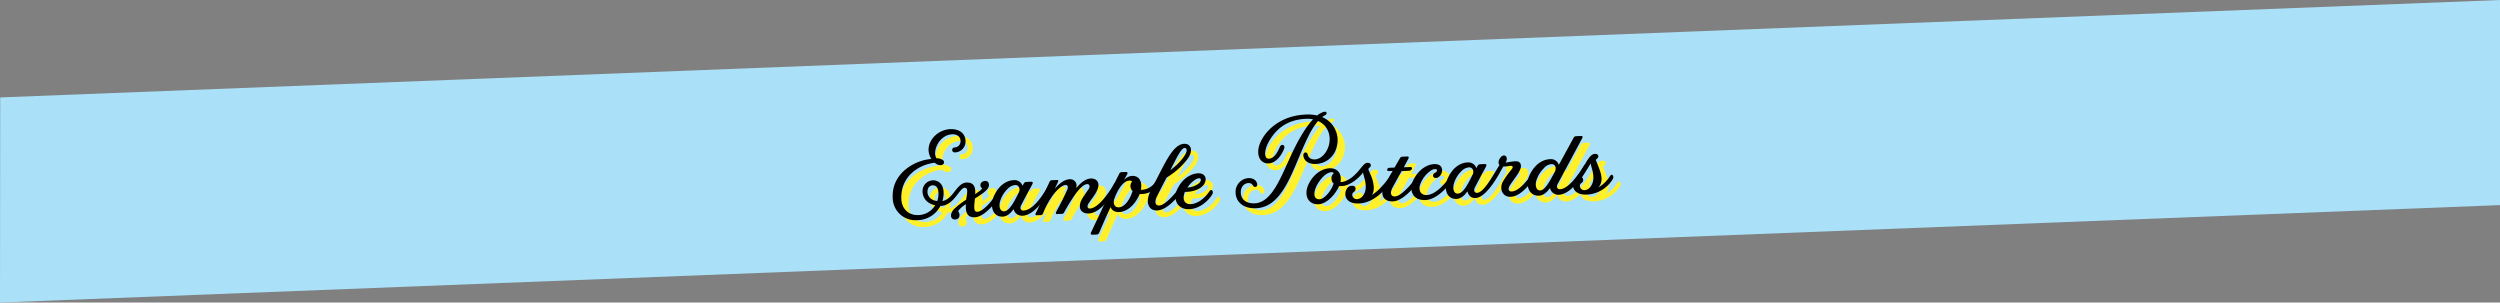 <svg xmlns="http://www.w3.org/2000/svg" viewBox="0 0 1061.13 128.41">
  <rect x="0" y="0" width="1061.13" height="128.41" fill="#808080" stroke="none"/>
  <defs>
    <style>
      .cls-1 {
        fill: #aae0f8;
      }

      .cls-2 {
        fill: #fff02a;
      }
    </style>
  </defs>
  <title>h2</title>
  <g id="Layer_2" data-name="Layer 2">
    <g id="Layer_3" data-name="Layer 3">
      <g>
        <polygon class="cls-1" points="1061.13 87.06 0 128.41 0.09 41.35 1061.13 0 1061.13 87.06"/>
        <g>
          <path class="cls-2" d="M408.29,91.39a30.82,30.82,0,0,1,4.88-3.7c.48-2.88,1-5.17-.63-5.11-2.21.09-4.52,7.47-10,7.69h-.27a11.12,11.12,0,0,1-9.87,6.06A9.64,9.64,0,0,1,382,86.63c-.4-10.36,9.54-15.83,16.44-16.26a7.25,7.25,0,0,1-1.22-3.68c-.17-4.37,3.93-8.75,9.22-9,3.89-.15,6.34,1.86,6.46,4.88a4.6,4.6,0,0,1-4.51,5,1.05,1.05,0,0,1-.19-2.1,2.62,2.62,0,0,0,2.59-2.86c-.06-1.57-1.3-2.81-3.51-2.73-5.72.22-8.62,7.52-6.68,10.2.86-.09,3.53.46,3.16,1.93S401,73.25,399.86,72c-7.1.82-14.58,6-14.21,15.36.18,4.64,3.52,7,7.13,6.86A8.57,8.57,0,0,0,400,90.09c-3.54-.67-5.26-3.2-5.35-5.58a4.59,4.59,0,0,1,4.24-5c2.81-.11,4.56,1.93,4.68,5a11.57,11.57,0,0,1-.5,3.8c1.72-.28,3.18-1.58,4.47-3.15,1.5-1.84,3.22-4.61,5.71-4.71,3-.12,3.9,1.68,3.75,4.66a2.34,2.34,0,0,1,0,.27l1.37-1A6.1,6.1,0,0,0,420,83c-1.44-1-.82-3,1.07-3.18s2.18,1.92,1.26,3.19c-1,1.44-3.08,2.77-5.45,4.26-.31,3.2-.75,5.7,1,5.64,2.54-.1,6.52-4.68,9.72-9.94.56-.89,1-.8,1.28-.32s.15,1.08-.31,1.85c-1.46,2.65-7,10.54-11.74,10.73-3.34.13-4-2.28-3.78-5.58-2.79,1.89-3.29,3-3.29,3,1.14,1.58.51,3.38-1.05,3.5C406.48,96.32,406,93.7,408.29,91.39Zm-7.37-3.17a9.22,9.22,0,0,0,.52-3.37c-.1-2.54-1.16-3.36-2.45-3.31s-2.28,1.06-2.21,2.9C396.84,86.05,398,87.84,400.93,88.22Z"/>
          <path class="cls-2" d="M437.1,81.73l.56-.94a1.19,1.19,0,0,1,1.11-.69l2.05-.08c.65,0,.82.35.42,1.12s-3.38,6.24-4.58,8.61c-1,1.77,0,2.54.8,2.51,4-.16,7.88-5.82,10.25-10.07.5-.89,1-.74,1.28-.32.35.58.2,1.07-.25,1.9-1.52,2.6-6.35,10.46-11.64,10.67a3.63,3.63,0,0,1-3.78-2.82c-1.23,1.78-2.8,3.13-4.63,3.21-4.26.17-5.69-4.59-3.59-9,2.35-5,5.91-6.39,8.23-6.48A3.54,3.54,0,0,1,437.1,81.73Zm-1.56,2.87c.8-1.76-.13-3.24-1.48-3.18a5,5,0,0,0-3.29,1.64,12,12,0,0,0-3.29,5.69c-.41,1.91.1,3.89,1.77,3.82C431.36,92.49,433.28,89.23,435.53,84.6Z"/>
          <path class="cls-2" d="M450.82,83C453,80.52,455,79.09,457,79a2.68,2.68,0,0,1,3.07,2.53,3.32,3.32,0,0,1-.17,1.25c2.22-2.68,4.22-4.06,6.27-4.14,1.83-.07,3.17.9,3.24,2.68.09,2.43-2.54,5.45-4,7.61-1.18,1.67-.5,2.45.31,2.47,3.62-.14,8.17-6.75,10.24-10.34.56-.89,1.05-.74,1.29-.32.35.58.2,1.07-.25,1.9-1.47,2.6-6.4,10.63-11.68,10.83-2.37.09-3.72-1.1-3.79-2.88-.1-2.48,1.62-4.33,3.66-7.38.87-1.22.4-2.23-.57-2.19-1.46.06-3.17,1.8-5,4.25A77,77,0,0,0,454.83,93a1.11,1.11,0,0,1-1.11.64l-1.78.07c-.65,0-.77-.35-.42-1.06,2.42-4.47,3-5.74,4.56-9.09.6-1.27.34-2.23-.63-2.19-1.46.06-3.55,1.92-5.45,4.43a34.37,34.37,0,0,0-3.34,5.8c-.35.83-.54,1.26-.79,1.87a1.07,1.07,0,0,1-1.11.69l-1.46.06c-.65,0-.83-.34-.42-1.06,2-3.86,3.77-8.79,5.76-13.14a1.14,1.14,0,0,1,1.11-.69l2.1-.08c.59,0,.61.41.21,1.18Z"/>
          <path class="cls-2" d="M486.84,85.25l-.35.77c-2.25,4.74-5.63,6.76-8.38,6.87-2.11.08-3.23-1-3.6-2.13-2.34,5-3.48,7.75-4.82,10.83a1.26,1.26,0,0,1-1.16.85l-1.83.07c-.65,0-.78-.46-.37-1.23,2.64-5.62,3.5-7.38,6.73-14.42,1-2.26,4.81-9.7,5.06-10.25a1.14,1.14,0,0,1,1.11-.69l1.78-.07c.65,0,.82.35.42,1.12l-1.31,2.43a5.08,5.08,0,0,1,3.44-1.86c3.24-.13,4.48,2.58,3.8,5.9l.59,0a7.49,7.49,0,0,0,5.55-3.24c.46-.61.89-.68,1.18-.21a1.73,1.73,0,0,1-.3,1.9,8.72,8.72,0,0,1-6.9,3.35Zm-10.68,1.93C475.53,89,476,91,478,90.89c2.8-.11,5-4,5.84-6.93A3.33,3.33,0,0,1,483,82a2.76,2.76,0,0,1,.73-2.08,1.49,1.49,0,0,0-1.15-.44C479.38,79.65,477,84.66,476.16,87.18Z"/>
          <path class="cls-2" d="M496.76,73.62c3.12-5.85,5.68-9.57,9-9.7,2.75-.11,4.16,2.76,1.28,6.6a31.25,31.25,0,0,1-8.73,7.69c-1.61,3-3.42,6.62-4.22,8.27-1.15,2.37-.4,3.69,1,3.63,3.13-.12,8.43-7,10.57-10.19.61-.84,1-.8,1.28-.32a1.65,1.65,0,0,1-.31,1.85c-1.33,2-7,10.54-12.33,10.75-4,.16-4.91-3.92-3.11-7.61C492.49,81.84,496.56,74,496.76,73.62ZM503,72.46c5-5.11,4.06-6.8,2.87-6.76s-2.8,3.08-6,9.42A34.58,34.58,0,0,0,503,72.46Z"/>
          <path class="cls-2" d="M516.41,84.15c.62-.83,1.05-.74,1.28-.32.35.58.26,1.13-.25,1.9-1.63,2.5-5.18,5.77-9.5,5.94-5.07.2-7.19-4.15-5.09-8.56s5.74-6.55,8.82-6.67c1.94-.08,3,1,3.16,2.09a4,4,0,0,1-1,3c-2.07,2.35-5.67,2.82-7.78,2.79a5.93,5.93,0,0,0-.43,1.37c-.41,1.91.21,3.94,2.91,3.83C510.95,89.44,514,87.7,516.41,84.15Zm-9.25-1.69a8.39,8.39,0,0,0,5-1.87c1-1,.84-2.09,0-2.05-.59,0-1.45.27-2.91,1.52A12.6,12.6,0,0,0,507.16,82.46Z"/>
          <path class="cls-2" d="M536.2,91.27c-5.61.22-8.49-2.91-8.63-6.47a5.87,5.87,0,0,1,5.37-6.32c2.54-.1,3.56,1.32,3.77,2.45.27,1.34-1.07,1.61-1.59.93s-.7-1.32-2.16-1.27c-1.94.08-3.28,1.8-3.19,4.12.11,2.7,2.13,4.62,5.85,4.47,7.28-.28,11-10.75,15.72-20.88,2.14-4.62,5.52-11,9.1-14.78a11.93,11.93,0,0,0-2.87-.21c-6.75.26-11.45,3-14.82,7.93s-3.32,9.1-1.05,9c2.54-.1,4-3.56,4.62-4.94.69-1.65,2.4-.9,1.86.63-1,2.69-3.38,6.18-6.67,6.31-1.83.07-4.2-1-4.35-4.75-.2-5.13,6.37-15.49,20.34-16a17.31,17.31,0,0,1,4.66.41,8,8,0,0,1,2.75-1.51c1.5-.44,1.71.85.54,1.44a13.14,13.14,0,0,0-1.16.75,10.6,10.6,0,0,1,6.12,12.89,9.31,9.31,0,0,1-8.7,7c-3.67.14-5.2-1.74-5.38-3.47s1.66-1.85,1.87-.45c.2,1.07,1.16,2.06,3,2,2.54-.1,5.19-2.63,6.07-6.51.87-4.14-.86-8.13-4.71-9.81a30.82,30.82,0,0,0-4.12,6.54C552,73.52,548.39,90.79,536.2,91.27Z"/>
          <path class="cls-2" d="M580.09,75c1.55-1.9,2.27-2.74,3.07-2.93s1.79.09,1.77,1c0,1-1.15,1.07-1,1.77.08.54,1.3,2.76,1.8,4.68.57,2.25.77,4.56-.35,6.18a21,21,0,0,0,4.44-3.9,32.08,32.08,0,0,0,3.91-5.18c.56-.94,1-.79,1.28-.37.29.58.15,1.08-.3,1.9-3.2,5.26-8.44,10.87-14.81,11.12-6,.24-6.43-4.07-5.26-6a2.5,2.5,0,0,1,2.64-1.51c1.58.21,1.48,2,.38,2.69-1.26.86-.42,3,1.36,3,1.46-.06,2.66-1.13,3.35-2.83,1.13-2.91-.3-6.42-.76-8.46-1.59,2.17-5.4,5.56-8.86,5.7l-1.29.05c-1.54,3.57-5.27,7.56-8.73,7.69-4.7.18-6.32-4.18-4.17-8.59,2.35-4.74,6.12-6.56,8.82-6.67s4.7,1.33,4.82,4.4a6.36,6.36,0,0,1-.16,1.47C575.59,80,578.5,77,580.09,75ZM569.19,80.8a2.82,2.82,0,0,1-.95-2.07,2.67,2.67,0,0,1,1-2.31,1.07,1.07,0,0,0-1-.45c-3,.12-6.29,4.89-7,7.57-.62,2.24-.11,4,1.94,3.92S568.07,84,569.19,80.8Z"/>
          <path class="cls-2" d="M594.22,75.44l-1.35.05c-.86,0-1.15-.28-.9-.83s.68-.57,1.6-.6L595,74l2.28-3.93a1.2,1.2,0,0,1,1.11-.69l2-.08c.65,0,.82.29.42,1.06L599,73.85l2.43-.09c.59,0,1.19,0,1,.72s-.83.84-1.64.88l-2.7.11c-1.57,2.76-3.28,5.86-3.94,7.13-1.25,2.54-.4,3.69,1.06,3.63,3.13-.12,8.43-6.81,10.52-10.19.56-.89,1-.8,1.28-.32a1.58,1.58,0,0,1-.14,1.84c-1.43,2.11-7.21,10.55-12.5,10.76-4.21.16-5.58-3.08-3.51-6.89Z"/>
          <path class="cls-2" d="M603.06,79.21c2.41-4.74,6.07-6.56,8.82-6.67,3.94-.15,3.8,3.31,2.57,4.82-.93,1.12-2.11,1.33-2.72.81s-.49-1.55.57-2,.91-1.55,0-1.52c-.7,0-1.4.16-2.86,1.41a11.61,11.61,0,0,0-3.72,5.77c-.41,1.91.42,3.93,3,3.83,4.42-.17,9.36-6.63,11.44-10.17.56-.89,1-.8,1.28-.32s.15,1.08-.31,1.85c-1.46,2.65-7.1,10.55-13,10.77S601.16,83.06,603.06,79.21Z"/>
          <path class="cls-2" d="M626,84.1c-1.23,1.78-2.8,3.13-4.63,3.21-4.26.17-5.69-4.59-3.59-9,2.35-5,5.91-6.39,8.23-6.48a3.54,3.54,0,0,1,3.77,2.39l.56-.94a1.19,1.19,0,0,1,1.11-.69l2-.08c.65,0,.82.35.42,1.12s-3.38,6.24-4.58,8.61c-1,1.77,0,2.54.8,2.51,2.86-.11,6.69-7.23,9.54-11.88l-.11-.1c-.62-.73-.26-2.42,1-3.5s3.08.1,1.72,2.63c-.05.06-.05,0,1.66-.28,2.36-.36,4.72-.83,4.82,1.7.13,2-2.92,5.52-4.55,8-1.12,1.67-.75,2.89.6,2.84,3.67-.14,8.12-6.48,10.2-10,.56-.89,1-.74,1.28-.32.29.58.15,1.07-.3,1.9-1.47,2.6-6.29,10.46-11.58,10.67-3.56.14-5-3.54-3.23-6.58a37.33,37.33,0,0,1,3.59-5c.82-1.06.69-1.75-.87-1.53a12.34,12.34,0,0,1-2.64.26L639.85,76c-1.46,2.65-6.17,10.78-10.44,10.94C627.42,87,626.45,85.81,626,84.1Zm2.21-7c.8-1.76-.13-3.24-1.48-3.19a5,5,0,0,0-3.29,1.64,12,12,0,0,0-3.29,5.69c-.41,1.91.1,3.89,1.77,3.82C624,85,625.91,81.72,628.16,77.09Z"/>
          <path class="cls-2" d="M661,82.68c-1.28,1.78-2.85,3.19-4.74,3.26-4.26.17-6-4.68-3.81-9,2.61-5.18,6.13-6.4,8.61-6.5a3.44,3.44,0,0,1,3.66,2.45l6.31-11.54a1.25,1.25,0,0,1,1.11-.69l2.1-.08c.65,0,.82.29.42,1.06-.91,1.66-6.75,12.64-10.28,19.15-1,1.77.15,2.43.85,2.4,3.67-.14,8.07-6.37,10.15-9.91.56-.89,1-.74,1.28-.32.29.58.15,1.07-.3,1.9-1.47,2.6-6.29,10.46-11.58,10.67A3.59,3.59,0,0,1,661,82.68Zm2.05-6.94c.8-1.76,0-3.24-1.42-3.19a4.55,4.55,0,0,0-3.18,1.64,12.45,12.45,0,0,0-3.34,5.7c-.41,2,.1,3.89,1.77,3.82C659,83.62,661,79.6,663.07,75.73Z"/>
          <path class="cls-2" d="M671.27,79.41a7.92,7.92,0,0,1,.72-1,62,62,0,0,0,4.69-7.26c1.38-2.05,2.16-2.73,3.07-2.93.7-.14,1.79.09,1.77,1,0,1-1.15,1.07-1,1.77,0,0,1.19,2.82,1.8,4.69.92,2.77.8,5.21-.92,6.84a14.12,14.12,0,0,0,5-4.79c.61-.89,1-.79,1.28-.37.35.58.26,1.12-.25,1.9a13.55,13.55,0,0,1-10.89,6.21C670.49,85.66,670.1,81.29,671.27,79.41Zm3.3-1.26a1.47,1.47,0,0,1-.28,2.44c-1.26.86-.42,3.1,1.36,3,1.51-.06,2.66-1.19,3.35-2.89,1.13-2.91-.3-6.37-.76-8.4C677.37,73.77,676,76.1,674.57,78.15Z"/>
        </g>
        <g>
          <path d="M405.18,88.51a30.82,30.82,0,0,1,4.88-3.7c.48-2.88,1-5.17-.63-5.11-2.21.09-4.52,7.47-10,7.69h-.27a11.12,11.12,0,0,1-9.87,6.06,9.64,9.64,0,0,1-10.38-9.7c-.4-10.36,9.54-15.83,16.44-16.26a7.25,7.25,0,0,1-1.22-3.68c-.17-4.37,3.93-8.75,9.22-9,3.89-.15,6.34,1.86,6.46,4.88a4.6,4.6,0,0,1-4.51,5,1.05,1.05,0,0,1-.19-2.1,2.62,2.62,0,0,0,2.59-2.86c-.06-1.57-1.3-2.81-3.51-2.73-5.72.22-8.62,7.52-6.68,10.2.86-.09,3.53.46,3.16,1.93s-2.77,1.13-3.89-.06c-7.1.82-14.58,6-14.21,15.36.18,4.64,3.52,7,7.13,6.86a8.57,8.57,0,0,0,7.24-4.17c-3.54-.67-5.26-3.2-5.35-5.58a4.59,4.59,0,0,1,4.24-5c2.81-.11,4.56,1.93,4.68,5a11.57,11.57,0,0,1-.5,3.8c1.72-.28,3.18-1.58,4.47-3.15,1.5-1.84,3.22-4.61,5.71-4.71,3-.12,3.9,1.68,3.75,4.66a2.34,2.34,0,0,1,0,.27l1.37-1a6.1,6.1,0,0,0,1.62-1.42c-1.44-1-.82-3,1.07-3.18s2.18,1.92,1.26,3.19c-1,1.44-3.08,2.77-5.45,4.26-.31,3.2-.75,5.7,1,5.64,2.54-.1,6.52-4.68,9.72-9.94.56-.89,1-.8,1.28-.32s.15,1.08-.31,1.85c-1.46,2.65-7,10.54-11.74,10.73-3.34.13-4-2.28-3.78-5.58-2.79,1.89-3.29,3-3.29,3,1.14,1.58.51,3.38-1.05,3.5C403.37,93.44,402.84,90.82,405.18,88.51Zm-7.37-3.17a9.22,9.22,0,0,0,.52-3.37c-.1-2.54-1.16-3.36-2.45-3.31s-2.28,1.06-2.21,2.9C393.73,83.17,394.93,85,397.81,85.34Z"/>
          <path d="M434,78.85l.56-.94a1.19,1.19,0,0,1,1.11-.69l2.05-.08c.65,0,.82.35.42,1.12s-3.38,6.24-4.58,8.61c-1,1.77,0,2.54.8,2.51,4-.16,7.88-5.82,10.25-10.07.5-.89,1-.74,1.28-.32.35.58.2,1.07-.25,1.9-1.52,2.6-6.35,10.46-11.64,10.67a3.63,3.63,0,0,1-3.78-2.82c-1.23,1.78-2.8,3.13-4.63,3.21-4.26.17-5.69-4.59-3.59-9,2.35-5,5.91-6.39,8.23-6.48A3.54,3.54,0,0,1,434,78.85Zm-1.56,2.87c.8-1.76-.13-3.24-1.48-3.18a5,5,0,0,0-3.29,1.64,12,12,0,0,0-3.29,5.69c-.41,1.91.1,3.89,1.77,3.82C428.24,89.61,430.17,86.35,432.42,81.72Z"/>
          <path d="M447.7,80.1c2.17-2.46,4.17-3.89,6.17-4a2.68,2.68,0,0,1,3.07,2.53,3.32,3.32,0,0,1-.17,1.25C459,77.23,461,75.85,463,75.77c1.83-.07,3.17.9,3.24,2.68.09,2.43-2.54,5.45-4,7.61-1.18,1.67-.5,2.45.31,2.47,3.62-.14,8.17-6.75,10.24-10.34.56-.89,1.05-.74,1.29-.32.35.58.2,1.07-.25,1.9-1.47,2.6-6.4,10.63-11.68,10.83-2.37.09-3.72-1.1-3.79-2.88-.1-2.48,1.62-4.33,3.66-7.38.87-1.22.4-2.23-.57-2.19-1.46.06-3.17,1.8-5,4.25a77,77,0,0,0-4.78,7.75,1.11,1.11,0,0,1-1.11.64l-1.78.07c-.65,0-.77-.35-.42-1.06,2.42-4.47,3-5.74,4.56-9.09.6-1.27.34-2.23-.63-2.19-1.46.06-3.55,1.92-5.45,4.43a34.37,34.37,0,0,0-3.34,5.8c-.35.83-.54,1.26-.79,1.87a1.07,1.07,0,0,1-1.11.69l-1.46.06c-.65,0-.83-.34-.42-1.06,2-3.86,3.77-8.79,5.76-13.14a1.14,1.14,0,0,1,1.11-.69l2.1-.08c.59,0,.61.41.21,1.18Z"/>
          <path d="M483.73,82.37l-.35.77c-2.25,4.74-5.63,6.76-8.38,6.87-2.11.08-3.23-1-3.6-2.13-2.34,5-3.48,7.75-4.82,10.83a1.26,1.26,0,0,1-1.16.85l-1.83.07c-.65,0-.78-.46-.37-1.23C465.87,92.79,466.72,91,470,84c1-2.26,4.81-9.7,5.06-10.25a1.14,1.14,0,0,1,1.11-.69l1.78-.07c.65,0,.82.35.42,1.12L477,76.52a5.08,5.08,0,0,1,3.44-1.86c3.24-.13,4.48,2.58,3.8,5.9l.59,0a7.49,7.49,0,0,0,5.55-3.24c.46-.61.89-.68,1.18-.21a1.73,1.73,0,0,1-.3,1.9,8.72,8.72,0,0,1-6.9,3.35ZM473,84.3c-.63,1.81-.12,3.79,1.87,3.71,2.8-.11,5-4,5.84-6.93a3.33,3.33,0,0,1-.89-1.91,2.76,2.76,0,0,1,.73-2.08,1.49,1.49,0,0,0-1.15-.44C476.27,76.77,473.92,81.78,473,84.3Z"/>
          <path d="M493.65,70.74c3.12-5.85,5.68-9.57,9-9.7,2.75-.11,4.16,2.76,1.28,6.6a31.25,31.25,0,0,1-8.73,7.69c-1.61,3-3.42,6.62-4.22,8.27-1.15,2.37-.4,3.69,1,3.63,3.13-.12,8.43-7,10.57-10.19.61-.84,1-.8,1.28-.32a1.65,1.65,0,0,1-.31,1.85c-1.33,2-7,10.54-12.33,10.75-4,.16-4.91-3.92-3.11-7.61C489.38,79,493.45,71.13,493.65,70.74Zm6.22-1.16c5-5.11,4.06-6.8,2.87-6.76s-2.8,3.08-6,9.42A34.58,34.58,0,0,0,499.87,69.58Z"/>
          <path d="M513.3,81.27c.62-.83,1.05-.74,1.28-.32.35.58.26,1.13-.25,1.9-1.63,2.5-5.18,5.77-9.5,5.94-5.07.2-7.19-4.15-5.09-8.56s5.74-6.55,8.82-6.67c1.94-.08,3,1,3.16,2.09a4,4,0,0,1-1,3c-2.07,2.35-5.67,2.82-7.78,2.79a5.93,5.93,0,0,0-.43,1.37c-.41,1.91.21,3.94,2.91,3.83C507.83,86.56,510.9,84.82,513.3,81.27ZM504,79.58a8.39,8.39,0,0,0,5-1.87c1-1,.84-2.09,0-2.05-.59,0-1.45.27-2.91,1.52A12.6,12.6,0,0,0,504,79.58Z"/>
          <path d="M533.09,88.39c-5.61.22-8.49-2.91-8.63-6.47a5.87,5.87,0,0,1,5.37-6.32c2.54-.1,3.56,1.32,3.77,2.45.27,1.34-1.07,1.61-1.59.93s-.7-1.32-2.16-1.27c-1.94.08-3.28,1.8-3.19,4.12.11,2.7,2.13,4.62,5.85,4.47,7.28-.28,11-10.75,15.72-20.88,2.14-4.62,5.52-11,9.1-14.78a11.93,11.93,0,0,0-2.87-.21c-6.75.26-11.45,3-14.82,7.93s-3.32,9.1-1.05,9c2.54-.1,4-3.56,4.62-4.94.69-1.65,2.4-.9,1.86.63-1,2.69-3.38,6.18-6.67,6.31-1.83.07-4.2-1-4.35-4.75-.2-5.13,6.37-15.49,20.34-16a17.31,17.31,0,0,1,4.66.41,8,8,0,0,1,2.75-1.51c1.5-.44,1.71.85.54,1.44a13.14,13.14,0,0,0-1.16.75,10.6,10.6,0,0,1,6.12,12.89,9.31,9.31,0,0,1-8.7,7c-3.67.14-5.2-1.74-5.38-3.47s1.66-1.85,1.87-.45c.2,1.07,1.16,2.06,3,2,2.54-.1,5.19-2.63,6.07-6.51.87-4.14-.86-8.13-4.71-9.81a30.82,30.82,0,0,0-4.12,6.54C548.88,70.64,545.28,87.91,533.09,88.39Z"/>
          <path d="M577,72.09c1.55-1.9,2.27-2.74,3.07-2.93s1.79.09,1.77,1c0,1-1.15,1.07-1,1.77.08.54,1.3,2.76,1.8,4.68.57,2.25.77,4.56-.35,6.18a21,21,0,0,0,4.44-3.9,32.08,32.08,0,0,0,3.91-5.18c.56-.94,1-.79,1.28-.37.29.58.15,1.08-.3,1.9-3.2,5.26-8.44,10.87-14.81,11.12-6,.24-6.43-4.07-5.26-6a2.5,2.5,0,0,1,2.64-1.51c1.58.21,1.48,2,.38,2.69-1.26.86-.42,3,1.36,3,1.46-.06,2.66-1.13,3.35-2.83,1.13-2.91-.3-6.42-.76-8.46-1.59,2.17-5.4,5.56-8.86,5.7l-1.29.05c-1.54,3.57-5.27,7.56-8.73,7.69-4.7.18-6.32-4.18-4.17-8.59,2.35-4.74,6.12-6.56,8.82-6.67s4.7,1.33,4.82,4.4a6.36,6.36,0,0,1-.16,1.47C572.47,77.13,575.38,74.09,577,72.09Zm-10.91,5.83a2.82,2.82,0,0,1-.95-2.07,2.67,2.67,0,0,1,1-2.31,1.07,1.07,0,0,0-1-.45c-3,.12-6.29,4.89-7,7.57-.62,2.24-.11,4,1.94,3.92S565,81.09,566.07,77.92Z"/>
          <path d="M591.1,72.56l-1.35.05c-.86,0-1.15-.28-.9-.83s.68-.57,1.6-.6l1.46-.06,2.28-3.93a1.2,1.2,0,0,1,1.11-.69l2-.08c.65,0,.82.29.42,1.06L595.85,71l2.43-.09c.59,0,1.19,0,1,.72s-.83.84-1.64.88l-2.7.11c-1.57,2.76-3.28,5.86-3.94,7.13-1.25,2.54-.4,3.69,1.06,3.63,3.13-.12,8.43-6.81,10.52-10.19.56-.89,1-.8,1.28-.32a1.58,1.58,0,0,1-.14,1.84c-1.43,2.11-7.21,10.55-12.5,10.76-4.21.16-5.58-3.08-3.51-6.89Z"/>
          <path d="M599.95,76.33c2.41-4.74,6.07-6.56,8.82-6.67,3.94-.15,3.8,3.31,2.57,4.82-.93,1.12-2.11,1.33-2.72.81s-.49-1.55.57-2,.91-1.55,0-1.52c-.7,0-1.4.16-2.86,1.41a11.61,11.61,0,0,0-3.72,5.77c-.41,1.91.42,3.93,3,3.83,4.42-.17,9.36-6.63,11.44-10.17.56-.89,1-.8,1.28-.32s.15,1.08-.31,1.85c-1.46,2.65-7.1,10.55-13,10.77S598,80.18,599.95,76.33Z"/>
          <path d="M622.84,81.22c-1.23,1.78-2.8,3.13-4.63,3.21-4.26.17-5.69-4.59-3.59-9,2.35-5,5.91-6.39,8.23-6.48a3.54,3.54,0,0,1,3.77,2.39l.56-.94a1.19,1.19,0,0,1,1.11-.69l2-.08c.65,0,.82.35.42,1.12s-3.38,6.24-4.58,8.61c-1,1.77,0,2.54.8,2.51,2.86-.11,6.69-7.23,9.54-11.88l-.11-.1c-.62-.73-.26-2.42,1-3.5s3.08.1,1.72,2.63c-.05.06-.05,0,1.66-.28,2.36-.36,4.72-.83,4.82,1.7.13,2-2.92,5.52-4.55,8-1.12,1.67-.75,2.89.6,2.84,3.67-.14,8.12-6.48,10.2-10,.56-.89,1-.74,1.28-.32.29.58.15,1.07-.3,1.9-1.47,2.6-6.29,10.46-11.58,10.67-3.56.14-5-3.54-3.23-6.58a37.33,37.33,0,0,1,3.59-5c.82-1.06.69-1.75-.87-1.53a12.34,12.34,0,0,1-2.64.26l-1.36,2.43c-1.46,2.65-6.17,10.78-10.44,10.94C624.3,84.13,623.34,82.93,622.84,81.22Zm2.21-7c.8-1.76-.13-3.24-1.48-3.19a5,5,0,0,0-3.29,1.64A12,12,0,0,0,617,78.36c-.41,1.91.1,3.89,1.77,3.82C620.87,82.1,622.8,78.84,625,74.21Z"/>
          <path d="M657.91,79.8c-1.28,1.78-2.85,3.19-4.74,3.26-4.26.17-6-4.68-3.81-9,2.61-5.18,6.13-6.4,8.61-6.5A3.44,3.44,0,0,1,661.63,70l6.31-11.54A1.25,1.25,0,0,1,669,57.8l2.1-.08c.65,0,.82.29.42,1.06-.91,1.66-6.75,12.64-10.28,19.15-1,1.77.15,2.43.85,2.4,3.67-.14,8.07-6.37,10.15-9.91.56-.89,1-.74,1.28-.32.29.58.15,1.07-.3,1.9-1.47,2.6-6.29,10.46-11.58,10.67A3.59,3.59,0,0,1,657.91,79.8ZM660,72.85c.8-1.76,0-3.24-1.42-3.19a4.55,4.55,0,0,0-3.18,1.64A12.45,12.45,0,0,0,652,77c-.41,2,.1,3.89,1.77,3.82C655.84,80.74,657.89,76.72,660,72.85Z"/>
          <path d="M668.16,76.53a7.92,7.92,0,0,1,.72-1,62,62,0,0,0,4.69-7.26c1.38-2.05,2.16-2.73,3.07-2.93.7-.14,1.79.09,1.77,1,0,1-1.15,1.07-1,1.77,0,0,1.19,2.82,1.8,4.69.92,2.77.8,5.21-.92,6.84a14.12,14.12,0,0,0,5-4.79c.61-.89,1-.79,1.28-.37.35.58.26,1.12-.25,1.9a13.55,13.55,0,0,1-10.89,6.21C667.37,82.78,667,78.41,668.16,76.53Zm3.3-1.26a1.47,1.47,0,0,1-.28,2.44c-1.26.86-.42,3.1,1.36,3,1.51-.06,2.66-1.19,3.35-2.89,1.13-2.91-.3-6.37-.76-8.4C674.26,70.89,672.84,73.21,671.46,75.27Z"/>
        </g>
      </g>
    </g>
  </g>
</svg>
